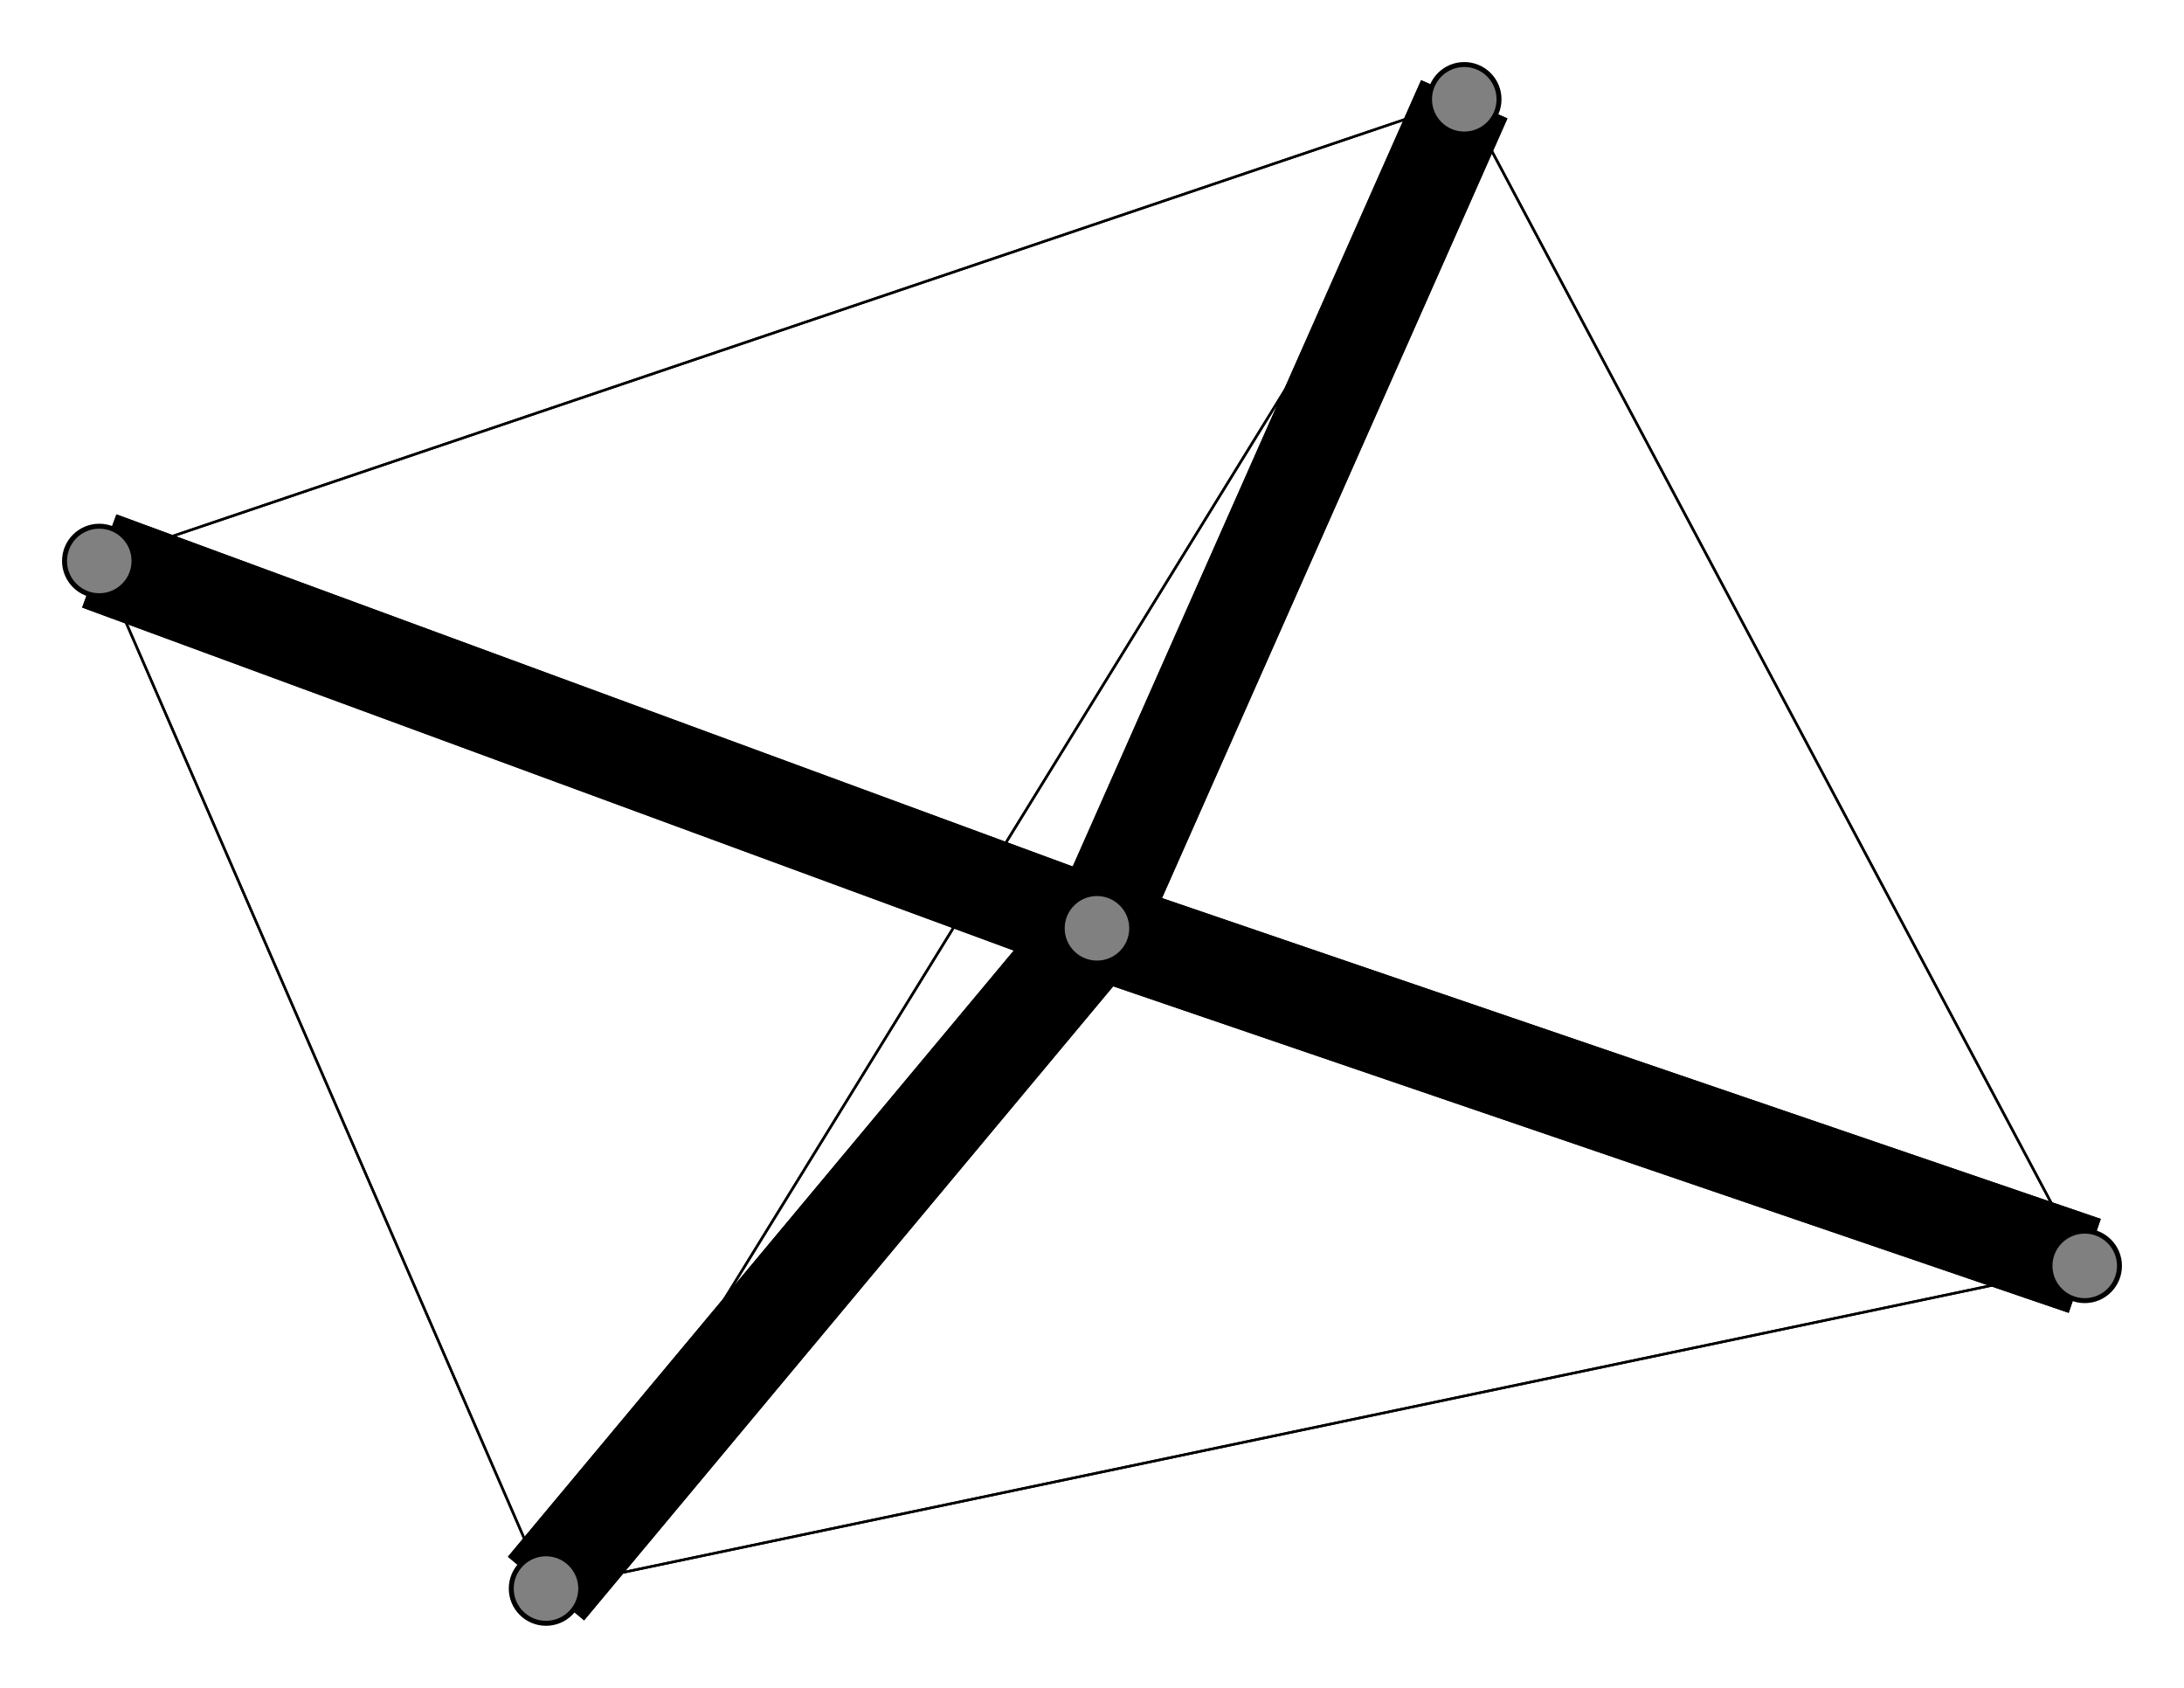 <svg width="440" height="340" xmlns="http://www.w3.org/2000/svg">
<path stroke-width="20.0" stroke="black" d="M 221 187 20 113"/>
<path stroke-width="0.5" stroke="black" d="M 110 320 20 113"/>
<path stroke-width="20.0" stroke="black" d="M 110 320 221 187"/>
<path stroke-width="0.5" stroke="black" d="M 295 20 110 320"/>
<path stroke-width="0.5" stroke="black" d="M 295 20 420 255"/>
<path stroke-width="0.5" stroke="black" d="M 295 20 20 113"/>
<path stroke-width="19.025" stroke="black" d="M 295 20 221 187"/>
<path stroke-width="0.5" stroke="black" d="M 420 255 110 320"/>
<path stroke-width="0.5" stroke="black" d="M 420 255 295 20"/>
<path stroke-width="0.5" stroke="black" d="M 420 255 20 113"/>
<path stroke-width="20.0" stroke="black" d="M 420 255 221 187"/>
<path stroke-width="0.5" stroke="black" d="M 20 113 110 320"/>
<path stroke-width="0.5" stroke="black" d="M 20 113 295 20"/>
<path stroke-width="0.5" stroke="black" d="M 20 113 420 255"/>
<path stroke-width="20.0" stroke="black" d="M 20 113 221 187"/>
<path stroke-width="20.0" stroke="black" d="M 221 187 110 320"/>
<path stroke-width="19.025" stroke="black" d="M 221 187 295 20"/>
<path stroke-width="20.0" stroke="black" d="M 221 187 420 255"/>
<path stroke-width="0.5" stroke="black" d="M 110 320 420 255"/>
<path stroke-width="0.5" stroke="black" d="M 110 320 295 20"/>
<circle cx="221" cy="187" r="7.0" style="fill:gray;stroke:black;stroke-width:1.0"/>
<circle cx="20" cy="113" r="7.0" style="fill:gray;stroke:black;stroke-width:1.0"/>
<circle cx="420" cy="255" r="7.0" style="fill:gray;stroke:black;stroke-width:1.0"/>
<circle cx="295" cy="20" r="7.0" style="fill:gray;stroke:black;stroke-width:1.0"/>
<circle cx="110" cy="320" r="7.0" style="fill:gray;stroke:black;stroke-width:1.0"/>
</svg>
